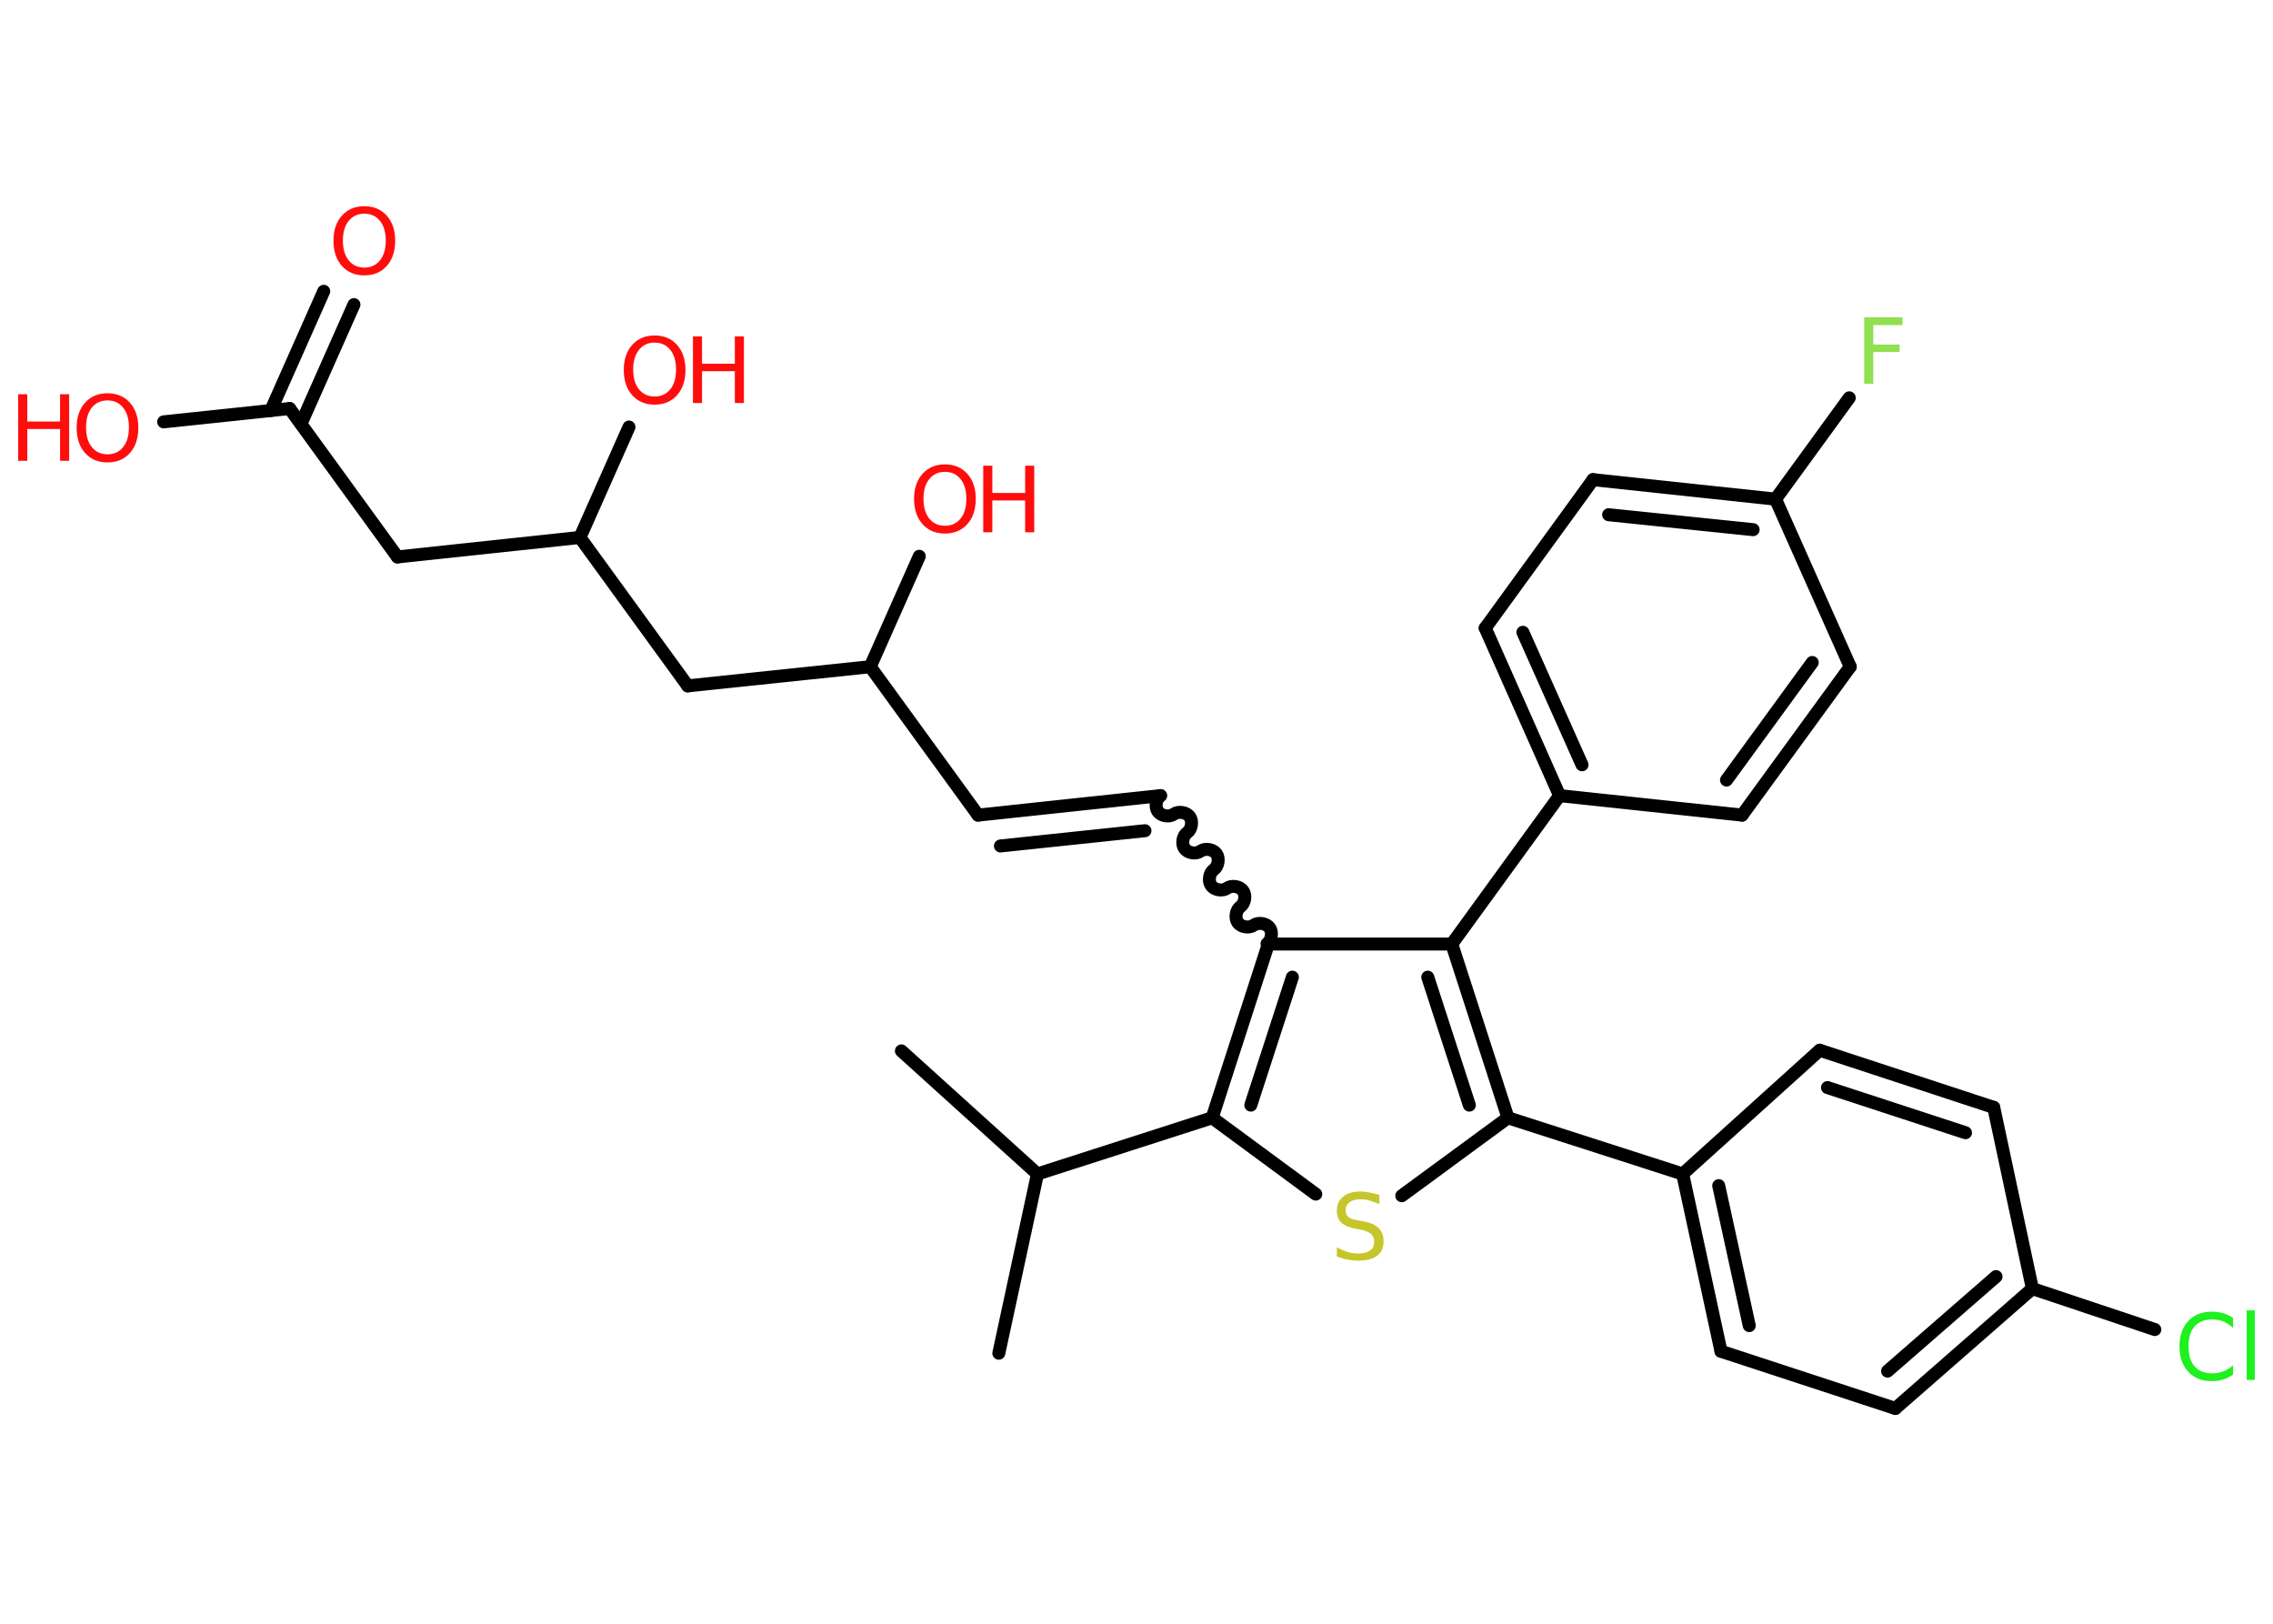 <?xml version='1.0' encoding='UTF-8'?>
<!DOCTYPE svg PUBLIC "-//W3C//DTD SVG 1.1//EN" "http://www.w3.org/Graphics/SVG/1.1/DTD/svg11.dtd">
<svg version='1.2' xmlns='http://www.w3.org/2000/svg' xmlns:xlink='http://www.w3.org/1999/xlink' width='70.0mm' height='50.0mm' viewBox='0 0 70.0 50.0'>
  <desc>Generated by the Chemistry Development Kit (http://github.com/cdk)</desc>
  <g stroke-linecap='round' stroke-linejoin='round' stroke='#000000' stroke-width='.4' fill='#FF0D0D'>
    <rect x='.0' y='.0' width='70.0' height='50.0' fill='#FFFFFF' stroke='none'/>
    <g id='mol1' class='mol'>
      <line id='mol1bnd1' class='bond' x1='30.76' y1='41.67' x2='31.95' y2='36.15'/>
      <line id='mol1bnd2' class='bond' x1='31.95' y1='36.15' x2='27.76' y2='32.36'/>
      <line id='mol1bnd3' class='bond' x1='31.95' y1='36.15' x2='37.33' y2='34.42'/>
      <line id='mol1bnd4' class='bond' x1='37.33' y1='34.42' x2='40.52' y2='36.77'/>
      <line id='mol1bnd5' class='bond' x1='43.17' y1='36.82' x2='46.44' y2='34.42'/>
      <line id='mol1bnd6' class='bond' x1='46.44' y1='34.42' x2='51.82' y2='36.15'/>
      <g id='mol1bnd7' class='bond'>
        <line x1='51.82' y1='36.15' x2='53.0' y2='41.61'/>
        <line x1='52.93' y1='36.51' x2='53.87' y2='40.82'/>
      </g>
      <line id='mol1bnd8' class='bond' x1='53.0' y1='41.61' x2='58.37' y2='43.37'/>
      <g id='mol1bnd9' class='bond'>
        <line x1='58.37' y1='43.37' x2='62.59' y2='39.68'/>
        <line x1='58.13' y1='42.22' x2='61.47' y2='39.31'/>
      </g>
      <line id='mol1bnd10' class='bond' x1='62.59' y1='39.68' x2='66.36' y2='40.94'/>
      <line id='mol1bnd11' class='bond' x1='62.59' y1='39.68' x2='61.4' y2='34.1'/>
      <g id='mol1bnd12' class='bond'>
        <line x1='61.4' y1='34.1' x2='56.04' y2='32.34'/>
        <line x1='60.53' y1='34.88' x2='56.28' y2='33.49'/>
      </g>
      <line id='mol1bnd13' class='bond' x1='51.82' y1='36.15' x2='56.04' y2='32.34'/>
      <g id='mol1bnd14' class='bond'>
        <line x1='46.44' y1='34.42' x2='44.71' y2='29.07'/>
        <line x1='45.25' y1='34.03' x2='43.97' y2='30.09'/>
      </g>
      <line id='mol1bnd15' class='bond' x1='44.71' y1='29.07' x2='48.03' y2='24.5'/>
      <g id='mol1bnd16' class='bond'>
        <line x1='45.74' y1='19.34' x2='48.03' y2='24.5'/>
        <line x1='46.9' y1='19.47' x2='48.72' y2='23.55'/>
      </g>
      <line id='mol1bnd17' class='bond' x1='45.74' y1='19.34' x2='49.06' y2='14.77'/>
      <g id='mol1bnd18' class='bond'>
        <line x1='54.68' y1='15.37' x2='49.06' y2='14.77'/>
        <line x1='53.99' y1='16.31' x2='49.54' y2='15.85'/>
      </g>
      <line id='mol1bnd19' class='bond' x1='54.68' y1='15.37' x2='56.95' y2='12.25'/>
      <line id='mol1bnd20' class='bond' x1='54.68' y1='15.37' x2='56.98' y2='20.53'/>
      <g id='mol1bnd21' class='bond'>
        <line x1='53.65' y1='25.1' x2='56.98' y2='20.53'/>
        <line x1='53.17' y1='24.02' x2='55.81' y2='20.4'/>
      </g>
      <line id='mol1bnd22' class='bond' x1='48.03' y1='24.5' x2='53.65' y2='25.1'/>
      <line id='mol1bnd23' class='bond' x1='44.71' y1='29.07' x2='39.06' y2='29.07'/>
      <g id='mol1bnd24' class='bond'>
        <line x1='39.06' y1='29.07' x2='37.33' y2='34.42'/>
        <line x1='39.8' y1='30.09' x2='38.52' y2='34.03'/>
      </g>
      <path id='mol1bnd25' class='bond' d='M35.74 24.5c-.14 .1 -.18 .35 -.08 .49c.1 .14 .35 .18 .49 .08c.14 -.1 .39 -.06 .49 .08c.1 .14 .06 .39 -.08 .49c-.14 .1 -.18 .35 -.08 .49c.1 .14 .35 .18 .49 .08c.14 -.1 .39 -.06 .49 .08c.1 .14 .06 .39 -.08 .49c-.14 .1 -.18 .35 -.08 .49c.1 .14 .35 .18 .49 .08c.14 -.1 .39 -.06 .49 .08c.1 .14 .06 .39 -.08 .49c-.14 .1 -.18 .35 -.08 .49c.1 .14 .35 .18 .49 .08c.14 -.1 .39 -.06 .49 .08c.1 .14 .06 .39 -.08 .49' fill='none' stroke='#000000' stroke-width='.4'/>
      <g id='mol1bnd26' class='bond'>
        <line x1='35.74' y1='24.5' x2='30.12' y2='25.1'/>
        <line x1='35.26' y1='25.58' x2='30.81' y2='26.05'/>
      </g>
      <line id='mol1bnd27' class='bond' x1='30.12' y1='25.1' x2='26.8' y2='20.53'/>
      <line id='mol1bnd28' class='bond' x1='26.8' y1='20.53' x2='28.31' y2='17.13'/>
      <line id='mol1bnd29' class='bond' x1='26.8' y1='20.53' x2='21.18' y2='21.12'/>
      <line id='mol1bnd30' class='bond' x1='21.18' y1='21.12' x2='17.86' y2='16.55'/>
      <line id='mol1bnd31' class='bond' x1='17.86' y1='16.55' x2='19.37' y2='13.15'/>
      <line id='mol1bnd32' class='bond' x1='17.86' y1='16.55' x2='12.24' y2='17.15'/>
      <line id='mol1bnd33' class='bond' x1='12.24' y1='17.15' x2='8.92' y2='12.58'/>
      <g id='mol1bnd34' class='bond'>
        <line x1='8.34' y1='12.64' x2='9.97' y2='8.97'/>
        <line x1='9.27' y1='13.05' x2='10.9' y2='9.38'/>
      </g>
      <line id='mol1bnd35' class='bond' x1='8.92' y1='12.58' x2='5.04' y2='12.99'/>
      <path id='mol1atm5' class='atom' d='M42.48 36.81v.27q-.16 -.07 -.3 -.11q-.14 -.04 -.27 -.04q-.23 .0 -.35 .09q-.12 .09 -.12 .25q.0 .14 .08 .2q.08 .07 .31 .11l.17 .03q.31 .06 .46 .21q.15 .15 .15 .4q.0 .3 -.2 .45q-.2 .15 -.59 .15q-.15 .0 -.31 -.03q-.16 -.03 -.34 -.1v-.28q.17 .09 .33 .14q.16 .05 .32 .05q.24 .0 .37 -.09q.13 -.09 .13 -.27q.0 -.15 -.09 -.24q-.09 -.08 -.3 -.13l-.17 -.03q-.31 -.06 -.45 -.19q-.14 -.13 -.14 -.37q.0 -.27 .19 -.43q.19 -.16 .53 -.16q.14 .0 .29 .03q.15 .03 .31 .08z' stroke='none' fill='#C6C62C'/>
      <path id='mol1atm11' class='atom' d='M68.77 40.6v.29q-.14 -.13 -.3 -.2q-.16 -.06 -.34 -.06q-.35 .0 -.54 .21q-.19 .21 -.19 .62q.0 .41 .19 .62q.19 .21 .54 .21q.18 .0 .34 -.06q.16 -.06 .3 -.19v.29q-.15 .1 -.31 .15q-.16 .05 -.34 .05q-.47 .0 -.73 -.29q-.27 -.29 -.27 -.78q.0 -.49 .27 -.78q.27 -.29 .73 -.29q.18 .0 .35 .05q.16 .05 .31 .15zM69.19 40.35h.25v2.14h-.25v-2.14z' stroke='none' fill='#1FF01F'/>
      <path id='mol1atm19' class='atom' d='M57.41 9.77h1.18v.24h-.9v.6h.81v.23h-.81v.98h-.28v-2.05z' stroke='none' fill='#90E050'/>
      <g id='mol1atm26' class='atom'>
        <path d='M29.1 14.53q-.3 .0 -.48 .22q-.18 .22 -.18 .61q.0 .39 .18 .61q.18 .22 .48 .22q.3 .0 .48 -.22q.18 -.22 .18 -.61q.0 -.39 -.18 -.61q-.18 -.22 -.48 -.22zM29.1 14.3q.43 .0 .69 .29q.26 .29 .26 .77q.0 .49 -.26 .78q-.26 .29 -.69 .29q-.43 .0 -.69 -.29q-.26 -.29 -.26 -.78q.0 -.48 .26 -.77q.26 -.29 .69 -.29z' stroke='none'/>
        <path d='M30.28 14.34h.28v.84h1.01v-.84h.28v2.05h-.28v-.98h-1.01v.98h-.28v-2.05z' stroke='none'/>
      </g>
      <g id='mol1atm29' class='atom'>
        <path d='M20.16 10.55q-.3 .0 -.48 .22q-.18 .22 -.18 .61q.0 .39 .18 .61q.18 .22 .48 .22q.3 .0 .48 -.22q.18 -.22 .18 -.61q.0 -.39 -.18 -.61q-.18 -.22 -.48 -.22zM20.16 10.33q.43 .0 .69 .29q.26 .29 .26 .77q.0 .49 -.26 .78q-.26 .29 -.69 .29q-.43 .0 -.69 -.29q-.26 -.29 -.26 -.78q.0 -.48 .26 -.77q.26 -.29 .69 -.29z' stroke='none'/>
        <path d='M21.34 10.36h.28v.84h1.01v-.84h.28v2.05h-.28v-.98h-1.01v.98h-.28v-2.05z' stroke='none'/>
      </g>
      <path id='mol1atm32' class='atom' d='M11.22 6.58q-.3 .0 -.48 .22q-.18 .22 -.18 .61q.0 .39 .18 .61q.18 .22 .48 .22q.3 .0 .48 -.22q.18 -.22 .18 -.61q.0 -.39 -.18 -.61q-.18 -.22 -.48 -.22zM11.22 6.35q.43 .0 .69 .29q.26 .29 .26 .77q.0 .49 -.26 .78q-.26 .29 -.69 .29q-.43 .0 -.69 -.29q-.26 -.29 -.26 -.78q.0 -.48 .26 -.77q.26 -.29 .69 -.29z' stroke='none'/>
      <g id='mol1atm33' class='atom'>
        <path d='M3.31 12.33q-.3 .0 -.48 .22q-.18 .22 -.18 .61q.0 .39 .18 .61q.18 .22 .48 .22q.3 .0 .48 -.22q.18 -.22 .18 -.61q.0 -.39 -.18 -.61q-.18 -.22 -.48 -.22zM3.31 12.11q.43 .0 .69 .29q.26 .29 .26 .77q.0 .49 -.26 .78q-.26 .29 -.69 .29q-.43 .0 -.69 -.29q-.26 -.29 -.26 -.78q.0 -.48 .26 -.77q.26 -.29 .69 -.29z' stroke='none'/>
        <path d='M.56 12.14h.28v.84h1.01v-.84h.28v2.05h-.28v-.98h-1.01v.98h-.28v-2.05z' stroke='none'/>
      </g>
    </g>
  </g>
</svg>
